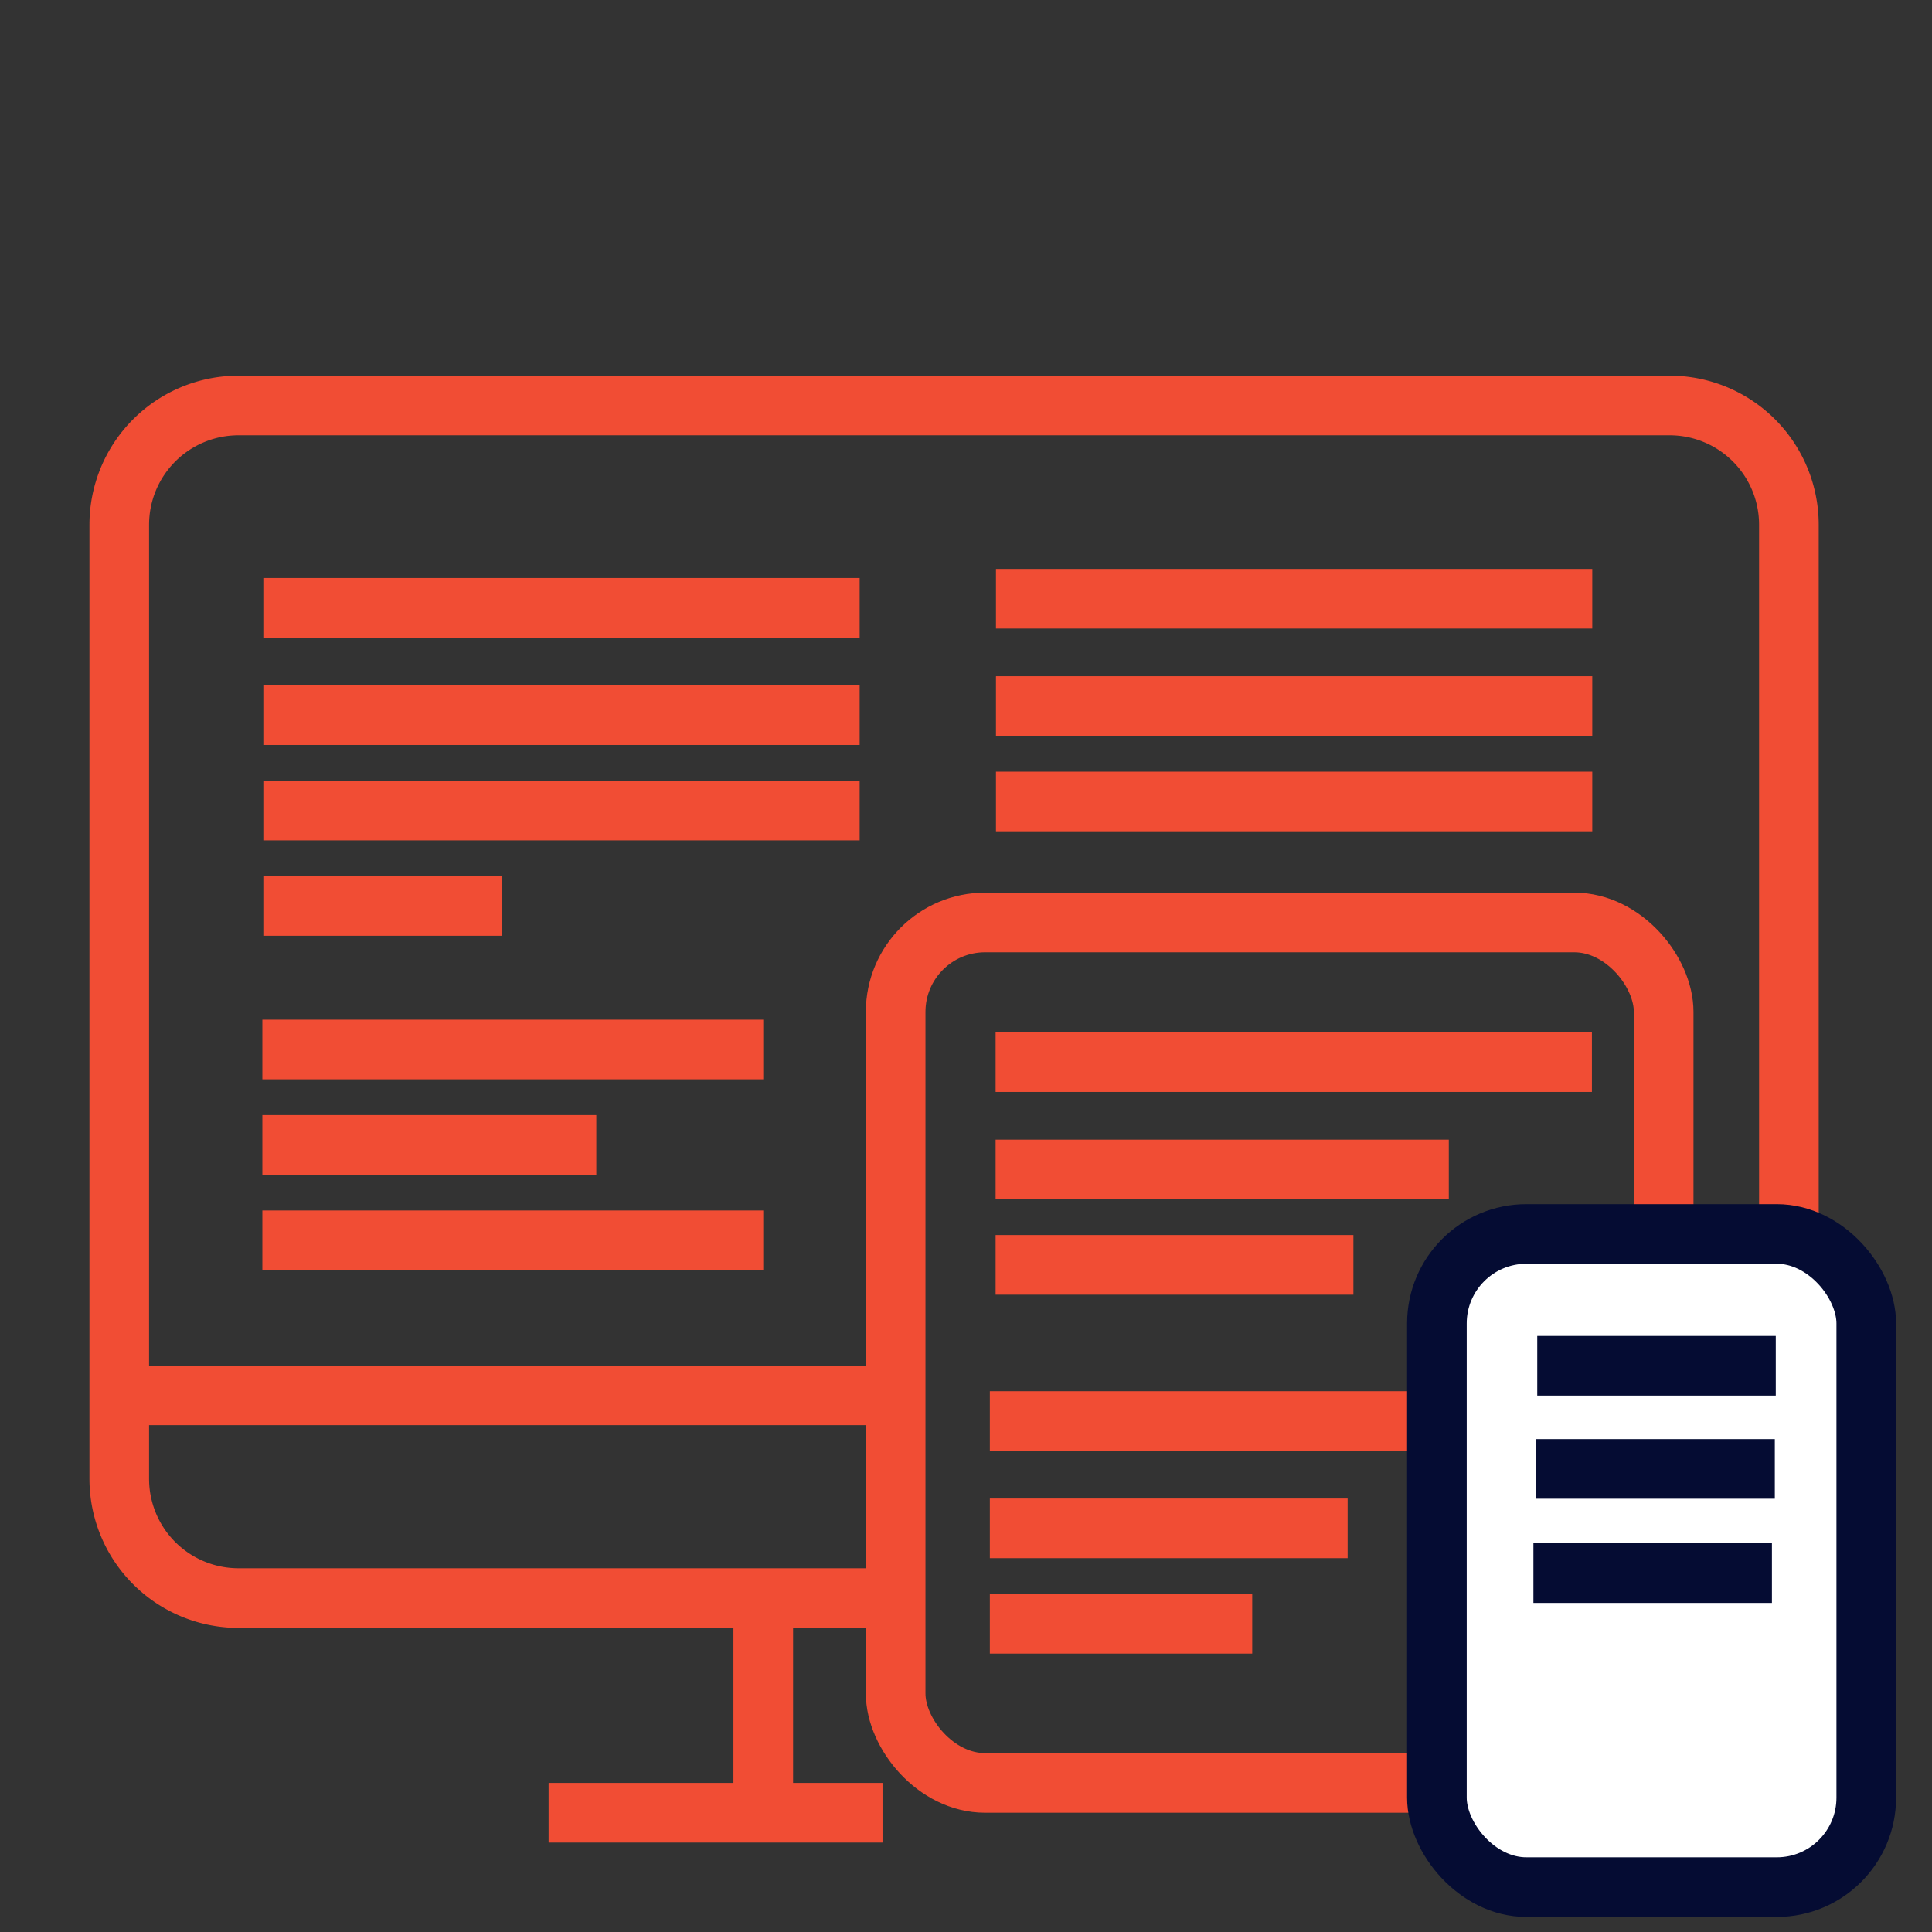 <svg xmlns="http://www.w3.org/2000/svg" width="81" height="81" fill="none"><rect width="100%" height="100%" fill="#333333" stroke="none"/><path d="M36.597 67H10a5 5 0 0 1-5-5v-3.5M71.111 67A3.889 3.889 0 0 0 75 63.111V58.5m-70 0V22a5 5 0 0 1 5-5h60a5 5 0 0 1 5 5v36.5m-70 0h31.597M75 58.5h-3.889" stroke="#F14D34" stroke-width="2.5"/><path d="M41.757 25.102h25M41.757 29.602h25M41.757 33.602h25" style="stroke:#f14d34;stroke-width:2.5"/><path d="M11 44h21M11 52h21M11 48h14M32 67v9M37 76H23" stroke="#F14D34" stroke-width="2.5"/><rect x="37.551" y="38.675" width="32.199" height="36.075" rx="3.75" style="stroke:#f14d34;stroke-width:2.5"/><path style="stroke:#f14d34;stroke-width:2.5" d="M11.041 25.483h25M11.041 29.983h25M11.041 33.983h25M11.041 37.983h10M41.742 44.53h25M41.742 49.03h19M41.742 53.03h15M41.5 59.577h19M41.5 64.077h15"/><rect x="60.243" y="51.735" width="18.001" height="27.383" rx="3.75" style="stroke:#050c33;stroke-width:2.5;fill:#fff;fill-opacity:1;stroke-opacity:1"/><path d="M64.45 57.26h10" style="stroke:#050c33;stroke-width:2.5;stroke-opacity:1"/><path d="M41.5 68.077h11" style="stroke:#f14d34;stroke-width:2.5"/><path d="M64.41 61.585h10M64.289 65.953h10" style="stroke:#050c33;stroke-width:2.5;stroke-opacity:1"/></svg>